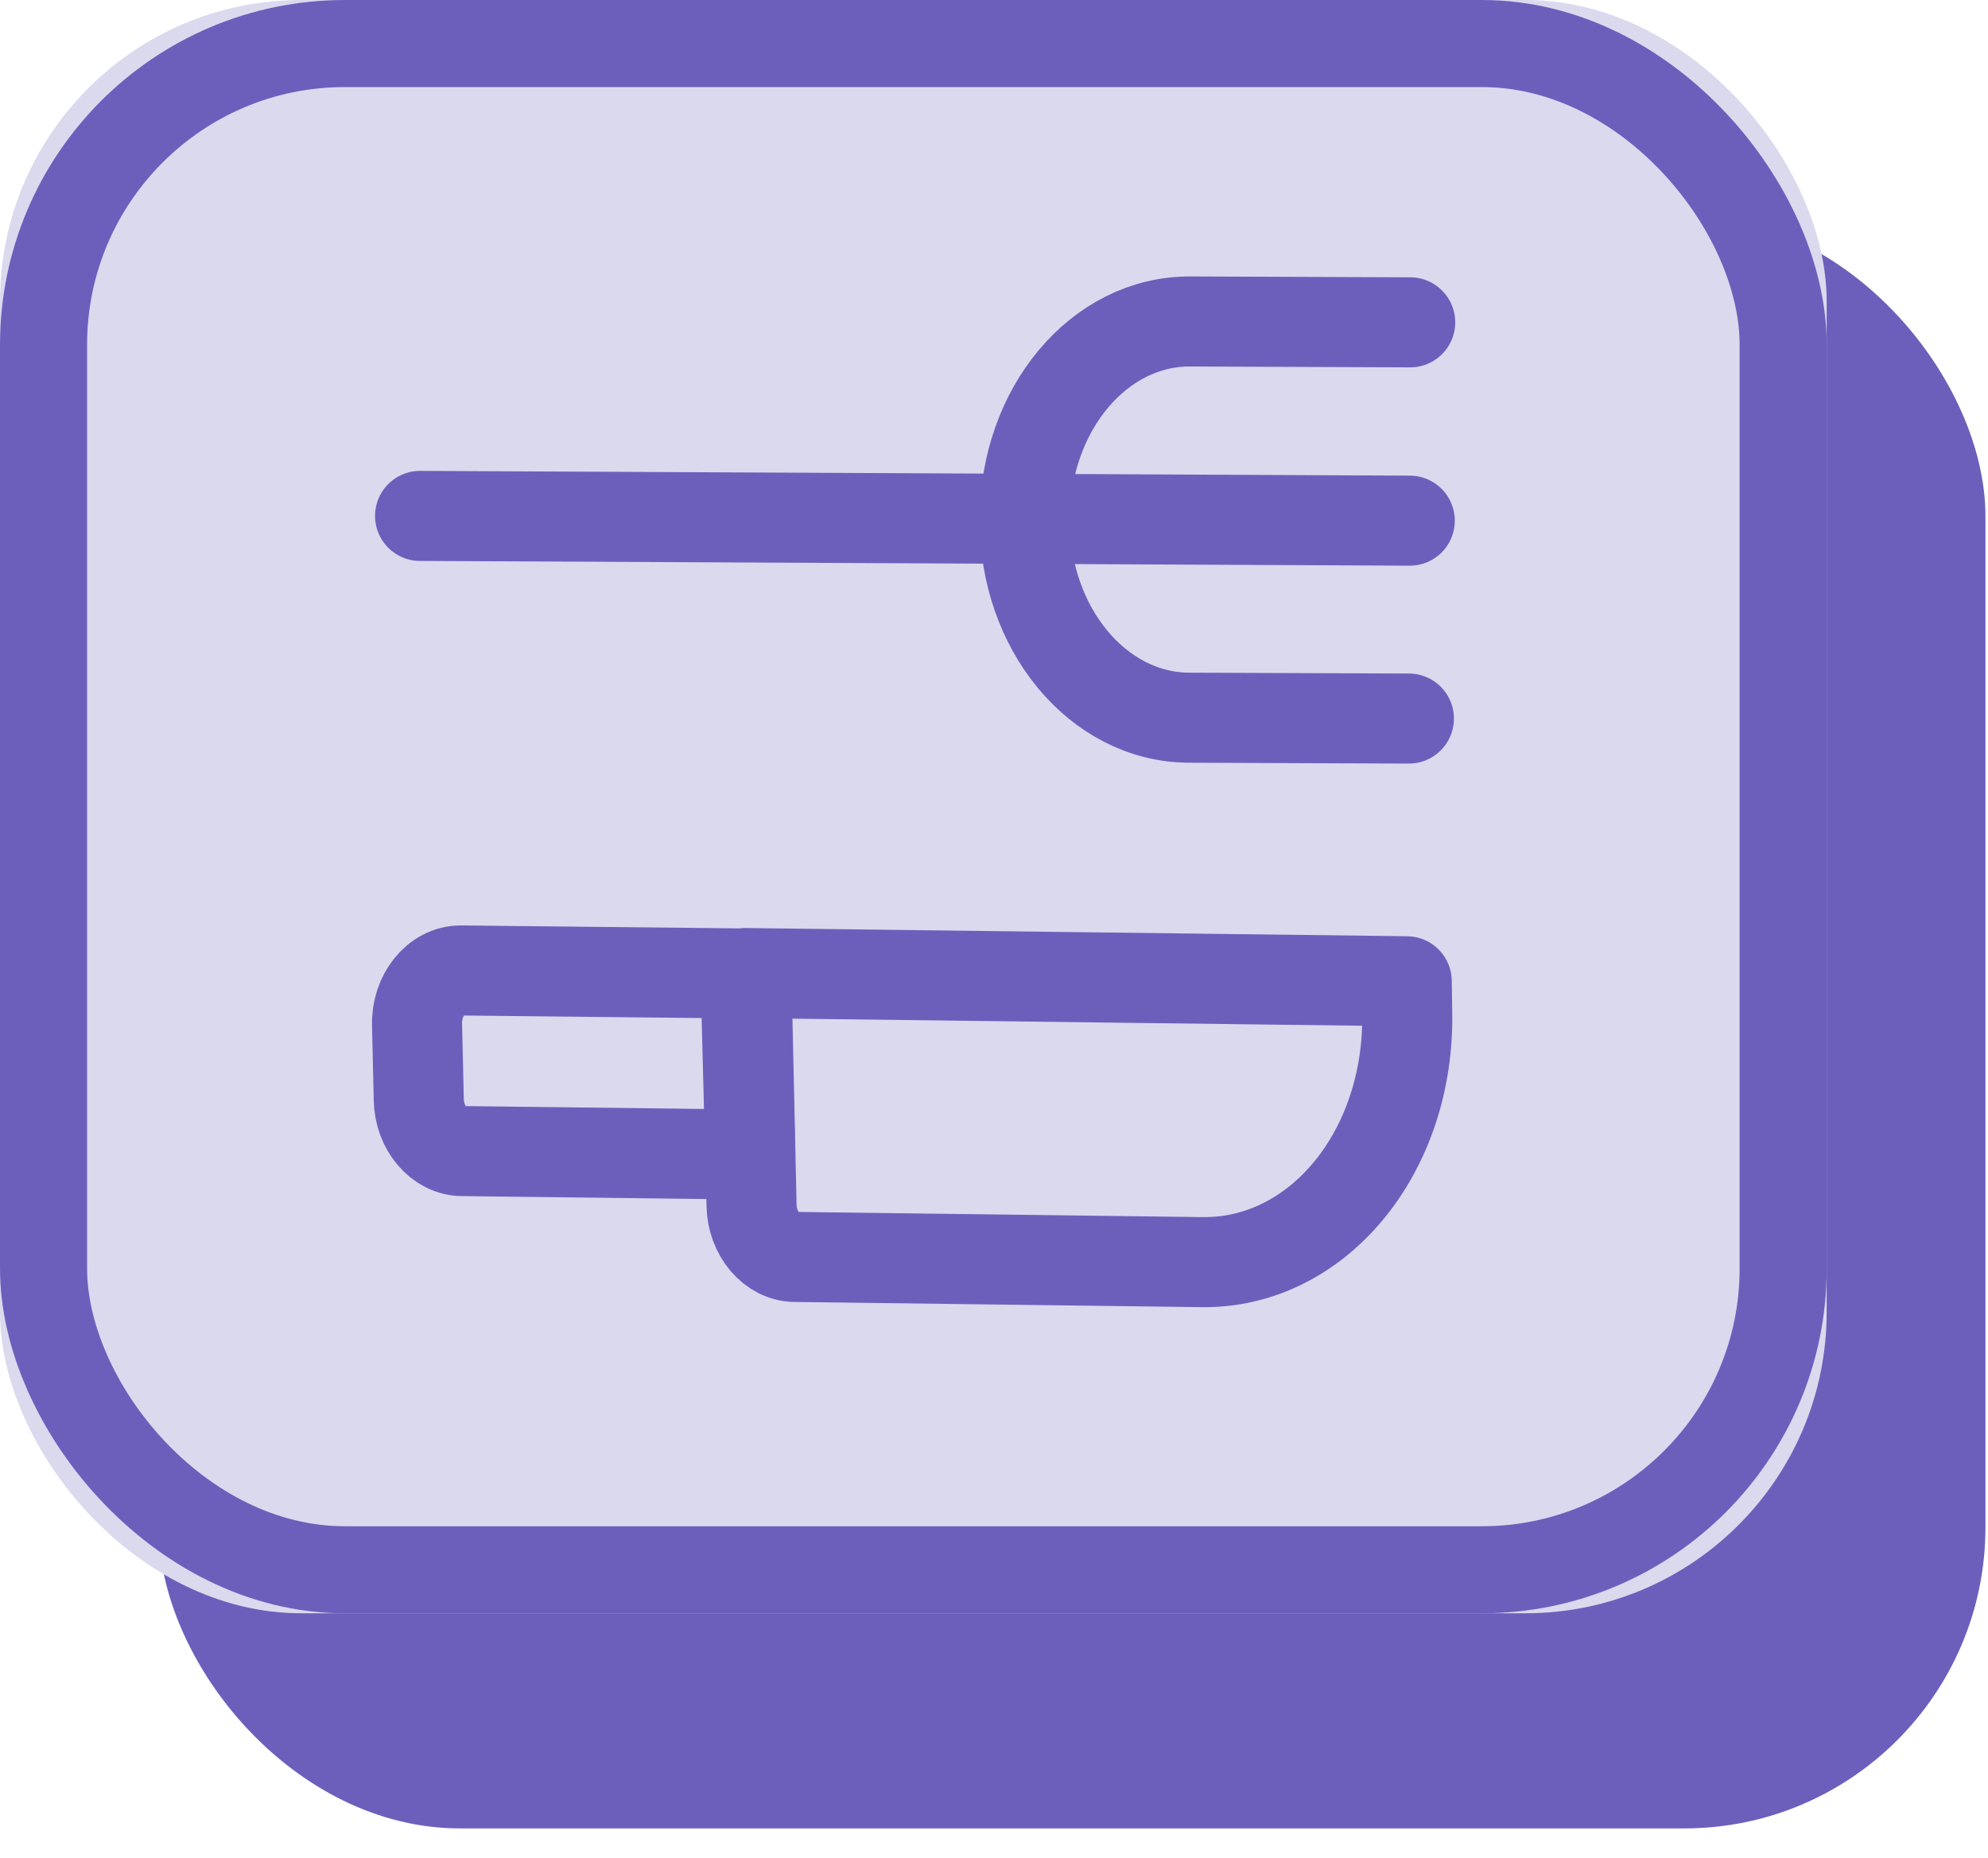 <svg width="46" height="43" viewBox="0 0 46 43" fill="none" xmlns="http://www.w3.org/2000/svg" xmlns:xlink="http://www.w3.org/1999/xlink">
	<desc>
			Created with Pixso.
	</desc>
	<defs/>
	<rect id="Back" x="3.674" y="4.979" rx="6.97" width="42.267" height="37.337" fill="#6C5FBC" fill-opacity="1"/>
	<rect id="Front" rx="6.97" width="42.267" height="37.337" fill="#DBD9EE" fill-opacity="1"/>
	<rect id="Front" x="1.008" y="1.008" rx="6.97" width="40.252" height="35.322" stroke="#6C5FBC" stroke-opacity="1" stroke-width="2.015"/>
	<path id="Vector" d="M32.62 12.05L9.72 11.94" stroke="#6C5FBC" stroke-opacity="1" stroke-width="2.084" stroke-linejoin="round" stroke-linecap="round"/>
	<path id="Vector" d="M32.6 16.63L27.51 16.61C25.4 16.6 23.7 14.54 23.71 12.01C23.72 9.47 25.43 7.43 27.54 7.44L32.63 7.46" stroke="#6C5FBC" stroke-opacity="1" stroke-width="2.084" stroke-linejoin="round" stroke-linecap="round"/>
	<path id="Vector" d="M10.7 26.64C10.16 26.64 9.7 26.1 9.69 25.45L9.65 23.72C9.63 23.04 10.09 22.46 10.66 22.46L17.25 22.53L17.36 26.72L10.7 26.64Z" stroke="#6C5FBC" stroke-opacity="1" stroke-width="2.084" stroke-linejoin="round"/>
	<path id="Vector" d="M18.4 29.09C17.86 29.09 17.4 28.55 17.39 27.89L17.27 22.52L32.55 22.71L32.56 23.39C32.64 26.64 30.5 29.25 27.81 29.21L18.4 29.09Z" stroke="#6C5FBC" stroke-opacity="1" stroke-width="2.084" stroke-linejoin="round"/>
</svg>
